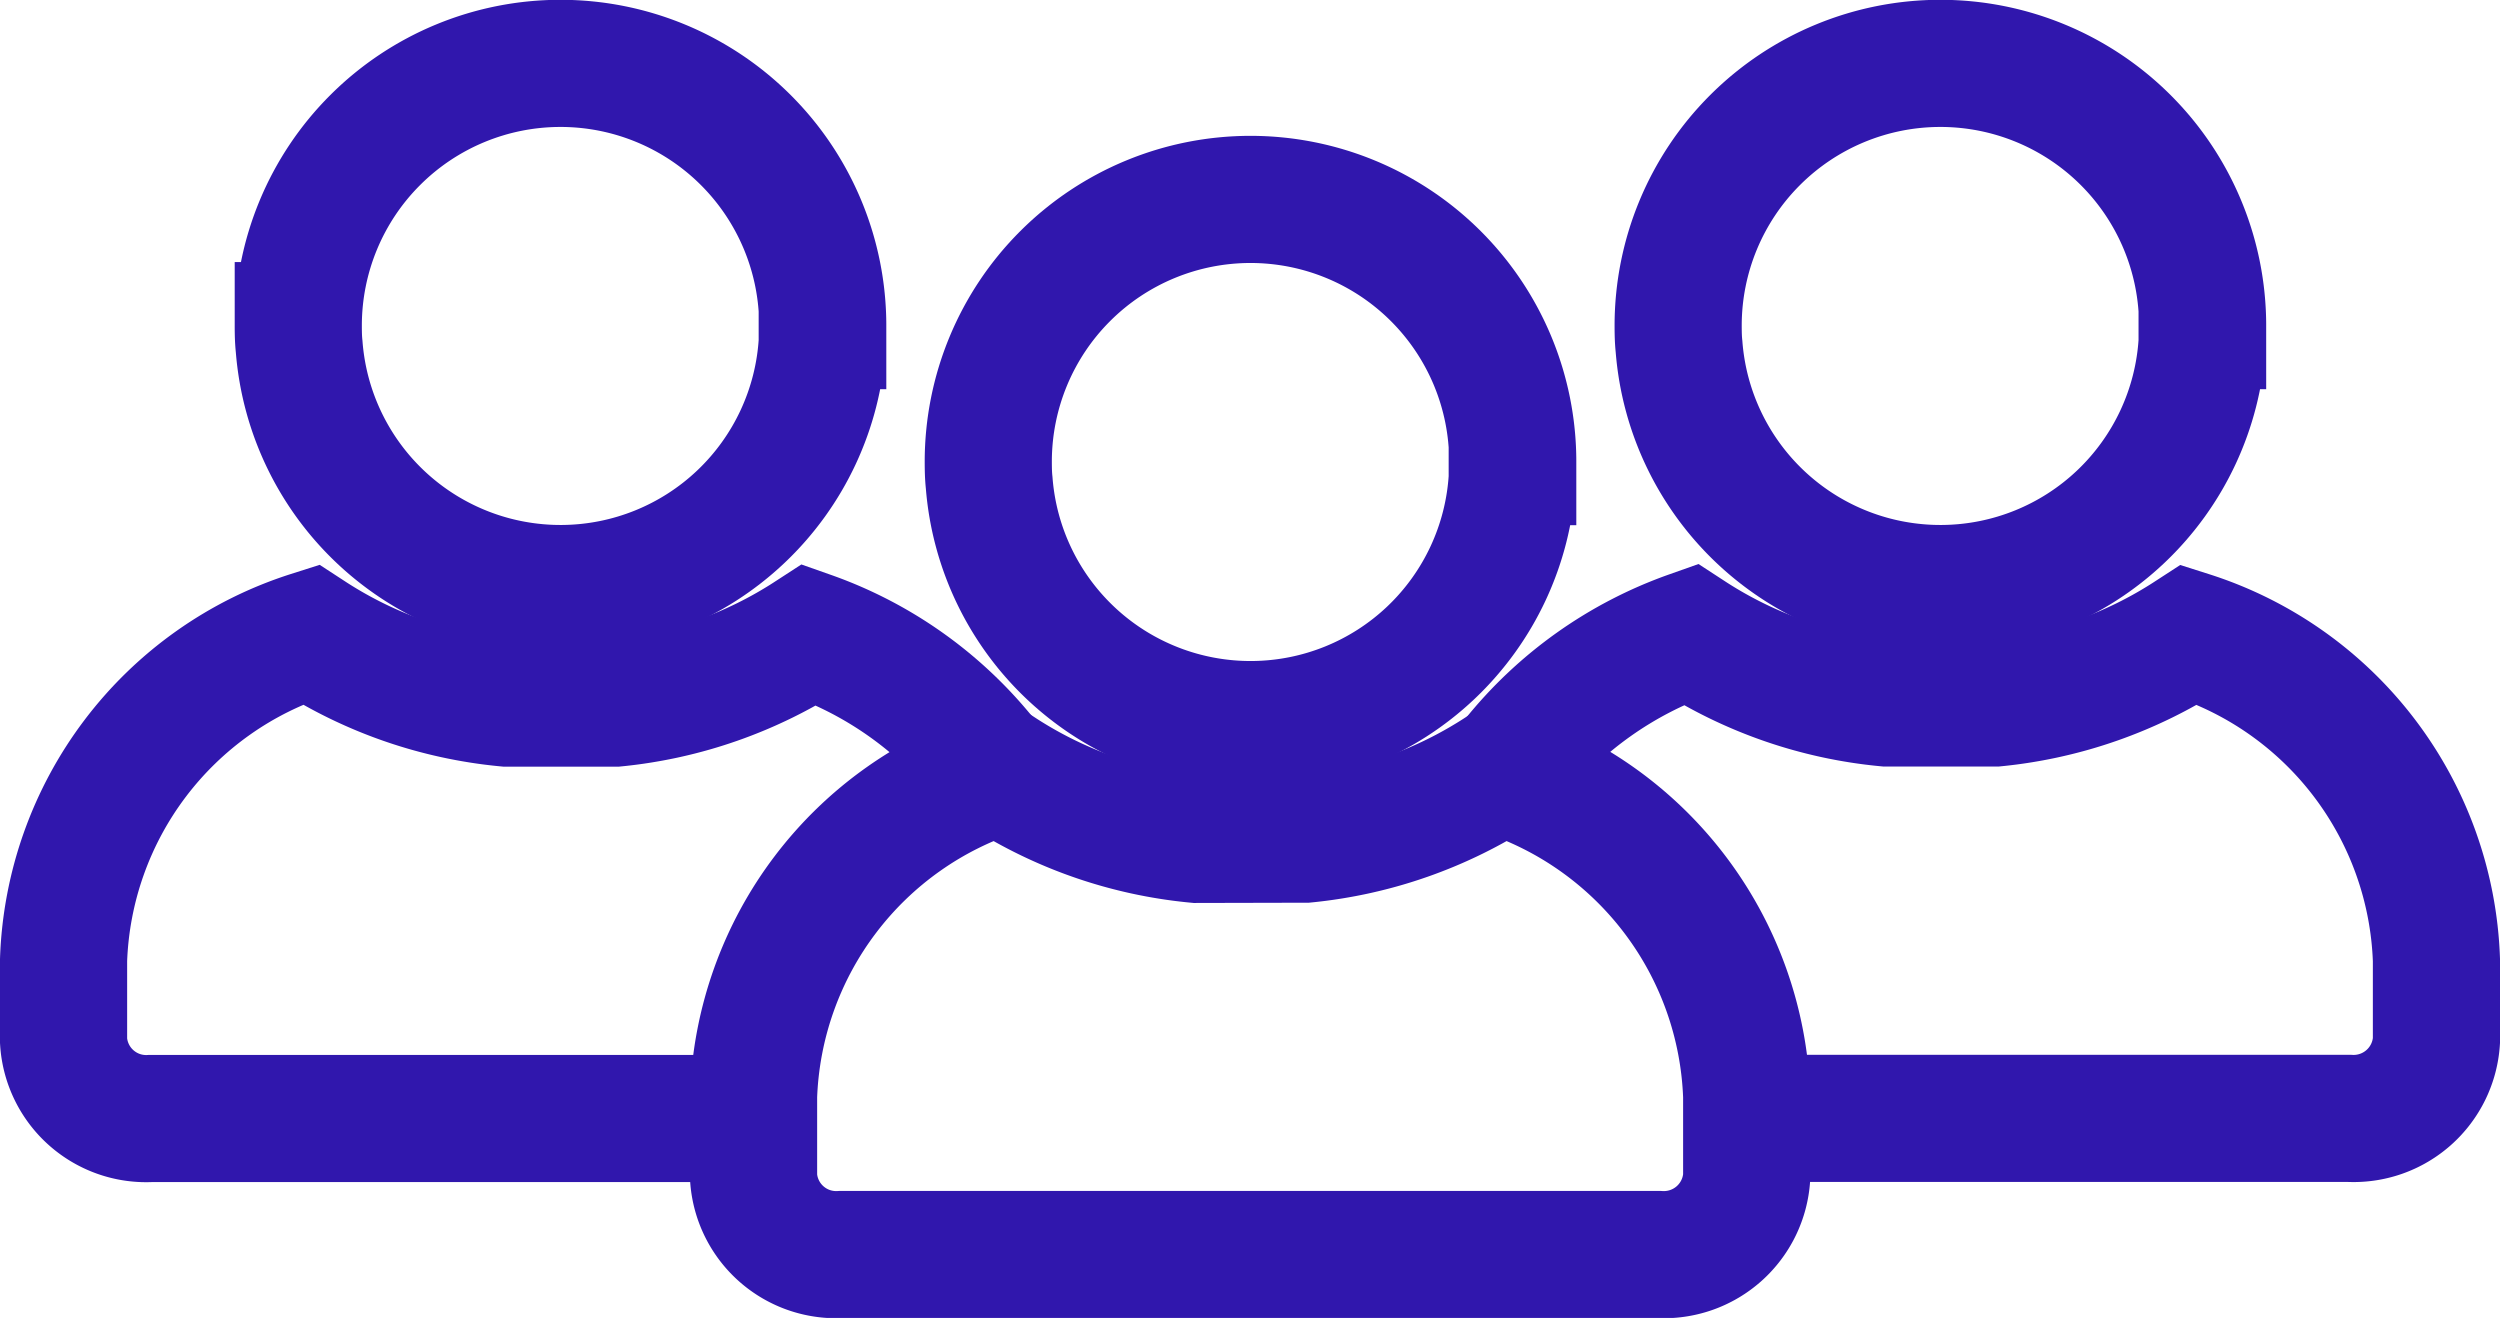 <svg xmlns="http://www.w3.org/2000/svg" width="19.663" height="10.366" viewBox="0 0 19.663 10.366">
  <g id="Gruppe_549" data-name="Gruppe 549" transform="translate(0.5 0.5)">
    <path id="Pfad_825" data-name="Pfad 825" d="M39.222,8.08c0,.044,0,.087,0,.131a2.062,2.062,0,0,1-4.114.035c-.006-.055-.007-.111-.007-.166a2.062,2.062,0,0,1,4.125,0Z" transform="translate(-27.828 -4.949)" fill="none" stroke="#3017ad" stroke-miterlimit="10" stroke-width="1"/>
    <path id="Pfad_826" data-name="Pfad 826" d="M29.942,27.632a3.411,3.411,0,0,1-1.544-.539,2.789,2.789,0,0,0-1.941,2.558v.637a.651.651,0,0,0,.689.609h6.431a.653.653,0,0,0,.691-.609v-.637a2.789,2.789,0,0,0-1.941-2.558,3.424,3.424,0,0,1-1.527.537Z" transform="translate(-21.03 -21.53)" fill="none" stroke="#3017ad" stroke-linecap="round" stroke-miterlimit="10" stroke-width="1"/>
    <path id="Pfad_827" data-name="Pfad 827" d="M64.674,3.061c0,.044,0,.087,0,.131a2.062,2.062,0,0,1-4.114.035c-.006-.055-.007-.111-.007-.166a2.062,2.062,0,0,1,4.125,0Z" transform="translate(-47.854 -1)" fill="none" stroke="#3017ad" stroke-miterlimit="10" stroke-width="1"/>
    <path id="Pfad_828" data-name="Pfad 828" d="M56.371,25.877h4.723a.653.653,0,0,0,.691-.609v-.637a2.788,2.788,0,0,0-1.941-2.558,3.424,3.424,0,0,1-1.527.537l-.858,0a3.41,3.41,0,0,1-1.544-.539,3.1,3.1,0,0,0-1.381.98" transform="translate(-43.122 -17.581)" fill="none" stroke="#3017ad" stroke-linecap="round" stroke-miterlimit="10" stroke-width="1"/>
    <path id="Pfad_829" data-name="Pfad 829" d="M13.765,3.061c0,.044,0,.087,0,.131a2.062,2.062,0,0,1-4.114.035c-.006-.055-.007-.111-.007-.166a2.062,2.062,0,0,1,4.125,0Z" transform="translate(-7.798 -1)" fill="none" stroke="#3017ad" stroke-miterlimit="10" stroke-width="1"/>
    <path id="Pfad_830" data-name="Pfad 830" d="M8.326,23.155a3.076,3.076,0,0,0-1.457-1.081,3.426,3.426,0,0,1-1.527.537l-.858,0a3.411,3.411,0,0,1-1.544-.539A2.788,2.788,0,0,0,1,24.632v.637a.651.651,0,0,0,.689.609H6.326" transform="translate(-1 -17.581)" fill="none" stroke="#3017ad" stroke-linecap="round" stroke-miterlimit="10" stroke-width="1"/>
  </g>
</svg>
